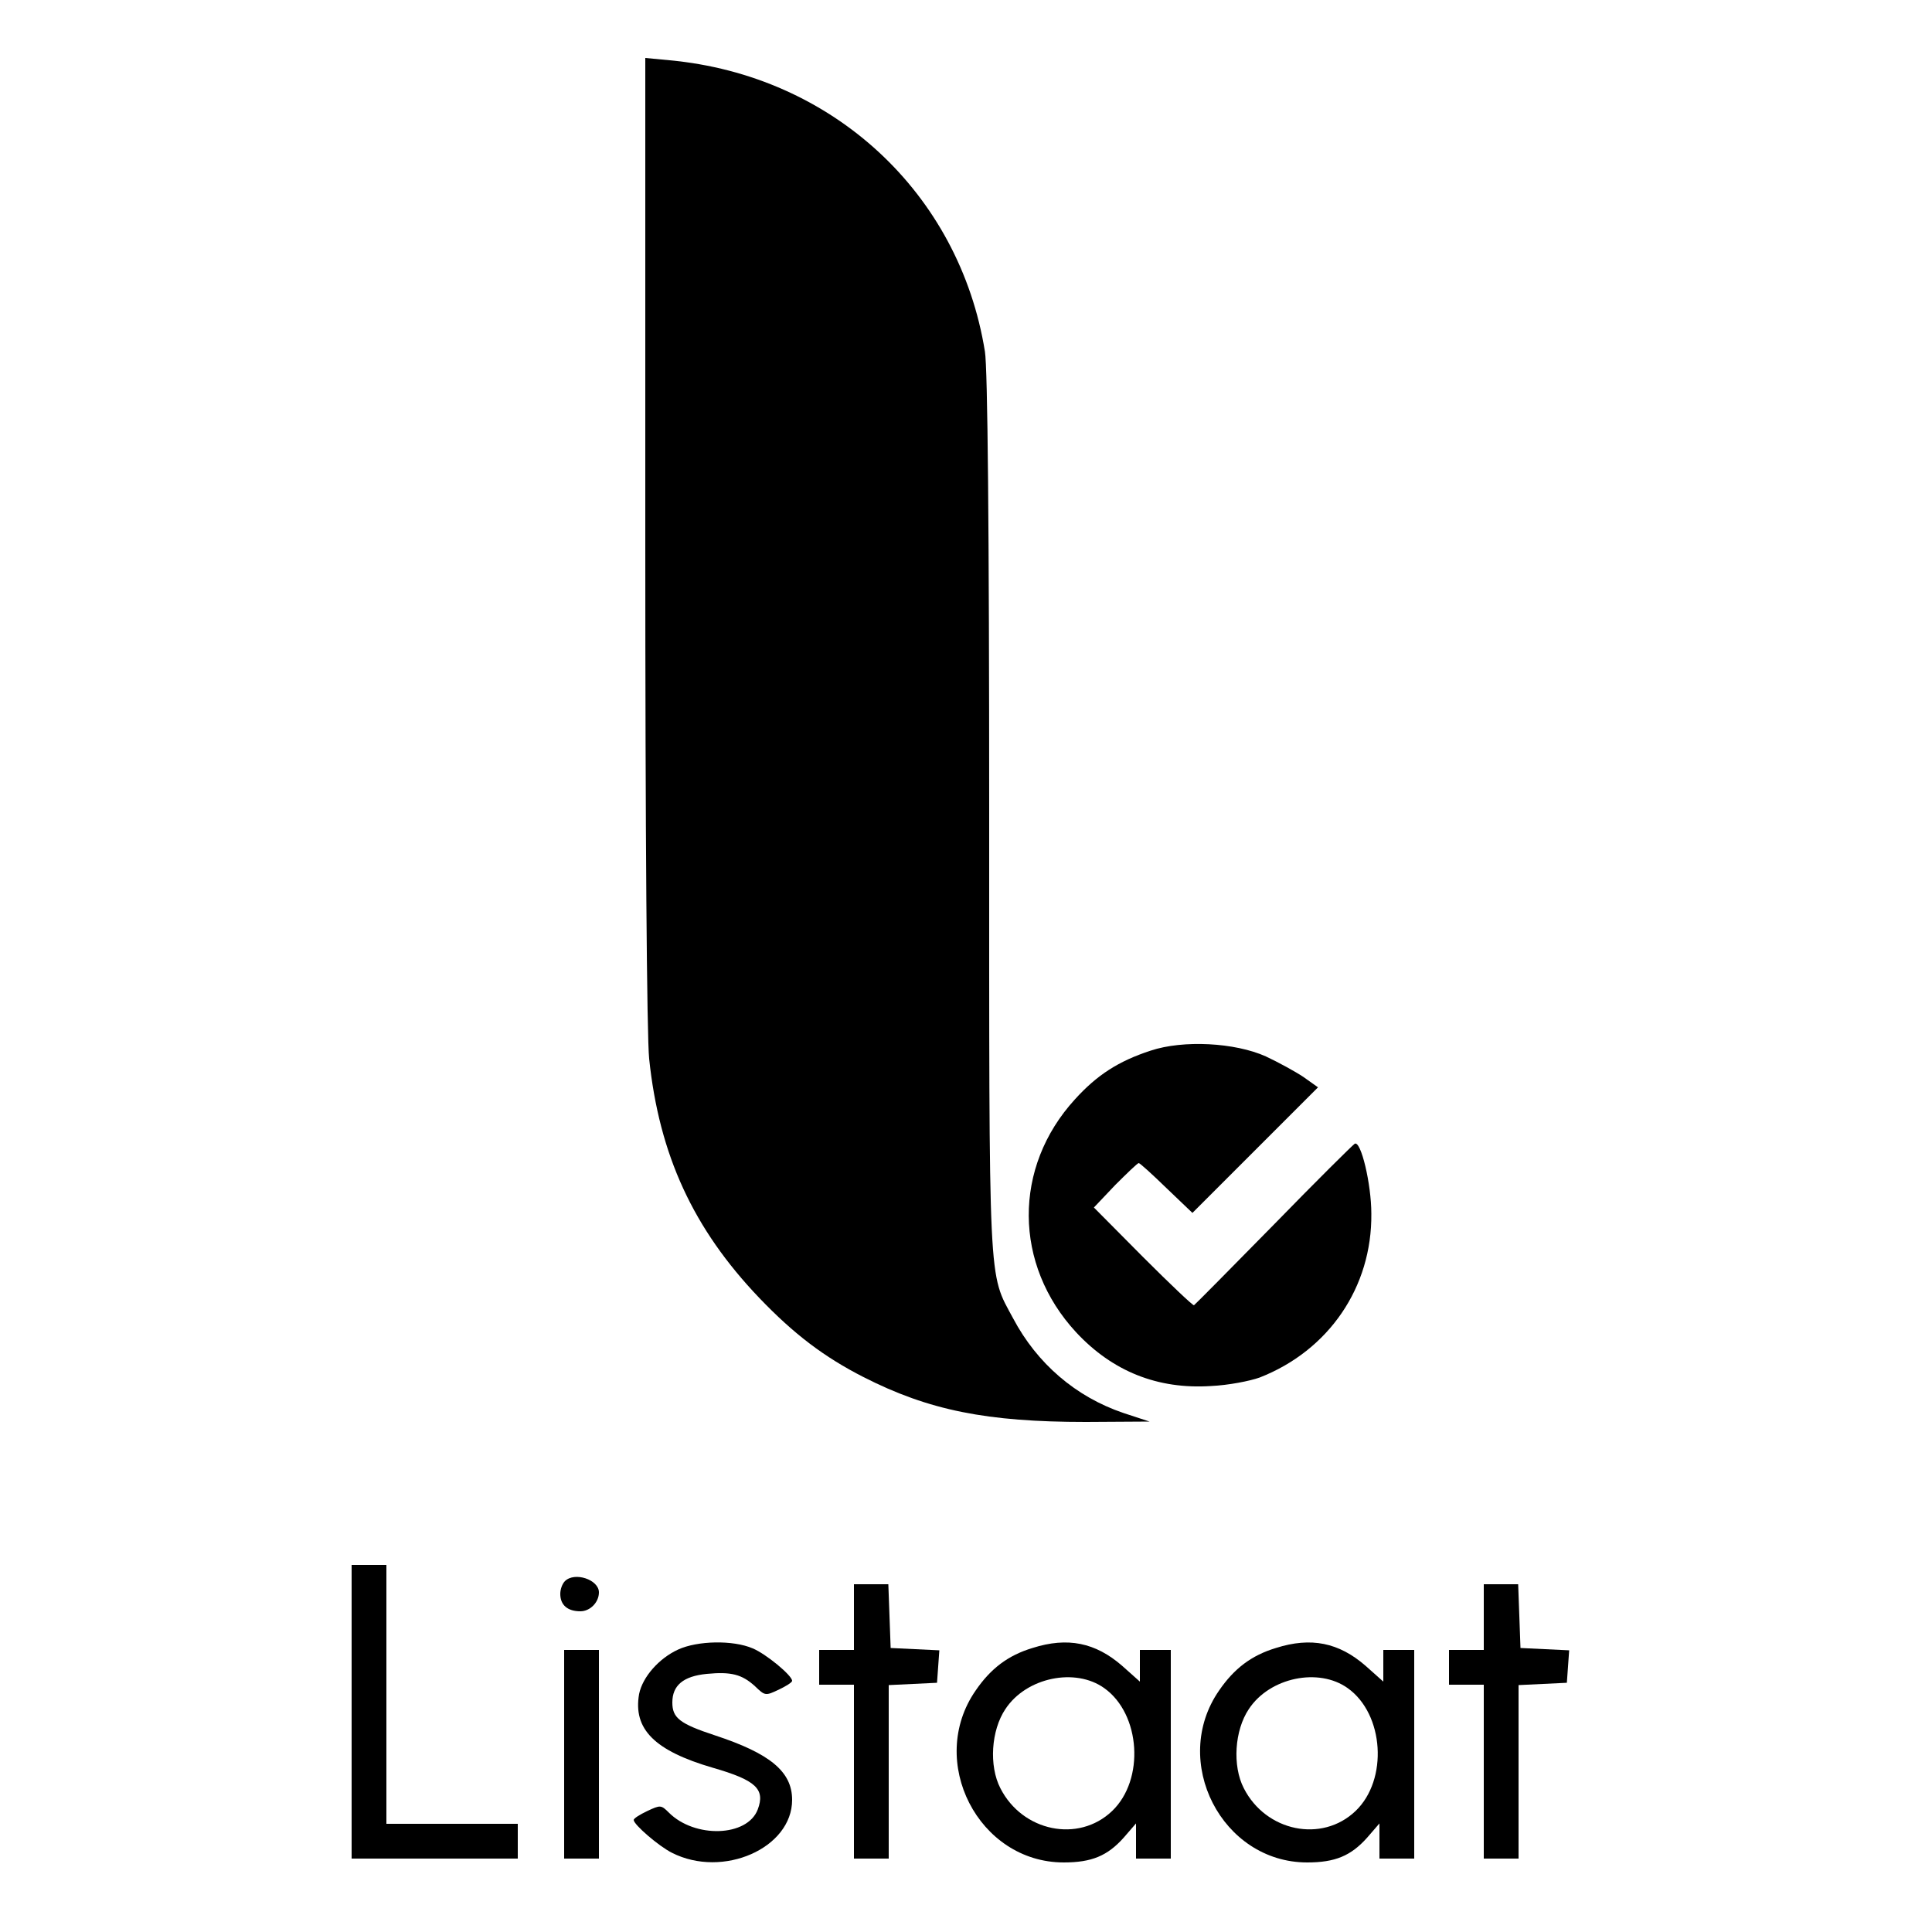 <?xml version="1.0" standalone="no"?>
<!DOCTYPE svg PUBLIC "-//W3C//DTD SVG 20010904//EN"
 "http://www.w3.org/TR/2001/REC-SVG-20010904/DTD/svg10.dtd">
<svg version="1.0" xmlns="http://www.w3.org/2000/svg"
 width="500pt" height="500pt" viewBox="0 0 500 500"
 preserveAspectRatio="xMidYMid meet">

<g transform="translate(0,500) scale(0.1,-0.1)"
fill="#000000" stroke="none">
<path d="M1670 3602 c0 -752 4 -1285 10 -1342 26 -249 114 -440 285 -619 90
-94 168 -153 270 -205 169 -86 319 -116 575 -116 l165 1 -67 22 c-124 42 -224
128 -286 245 -65 121 -62 62 -62 1307 0 740 -4 1152 -11 1195 -66 411 -395
715 -816 754 l-63 6 0 -1248z"/>
<path d="M2978 2281 c-83 -27 -139 -63 -196 -126 -161 -176 -159 -428 3 -603
94 -101 211 -148 349 -139 45 2 101 13 126 22 179 70 291 234 289 424 0 77
-27 190 -43 181 -5 -3 -100 -97 -210 -210 -111 -113 -203 -206 -206 -208 -3
-1 -62 55 -132 125 l-127 128 55 58 c31 31 58 57 61 57 3 0 35 -29 72 -65 l67
-64 163 163 162 162 -38 27 c-21 14 -65 38 -97 53 -80 36 -214 43 -298 15z"/>
<path d="M910 570 l0 -380 215 0 215 0 0 45 0 45 -170 0 -170 0 0 335 0 335
-45 0 -45 0 0 -380z"/>
<path d="M1462 908 c-7 -7 -12 -21 -12 -33 0 -29 19 -45 52 -45 25 0 48 23 48
49 0 33 -63 54 -88 29z"/>
<path d="M2210 815 l0 -85 -45 0 -45 0 0 -45 0 -45 45 0 45 0 0 -225 0 -225
45 0 45 0 0 225 0 224 63 3 62 3 3 42 3 42 -63 3 -63 3 -3 83 -3 82 -44 0 -45
0 0 -85z"/>
<path d="M3840 815 l0 -85 -45 0 -45 0 0 -45 0 -45 45 0 45 0 0 -225 0 -225
45 0 45 0 0 225 0 224 63 3 62 3 3 42 3 42 -63 3 -63 3 -3 83 -3 82 -44 0 -45
0 0 -85z"/>
<path d="M1755 731 c-50 -23 -92 -71 -101 -115 -16 -91 40 -147 191 -191 111
-32 136 -55 116 -108 -27 -71 -163 -75 -230 -8 -20 20 -22 20 -56 4 -19 -9
-35 -19 -35 -23 0 -12 65 -68 99 -85 132 -67 311 12 311 137 0 73 -57 120
-200 167 -91 30 -110 45 -110 85 0 44 28 68 89 74 63 6 91 -1 125 -32 26 -25
27 -25 61 -9 19 9 35 19 35 23 0 14 -68 70 -102 84 -51 22 -143 20 -193 -3z"/>
<path d="M2672 735 c-63 -19 -108 -53 -147 -110 -127 -183 7 -445 228 -445 72
0 113 17 155 64 l32 37 0 -46 0 -45 45 0 45 0 0 270 0 270 -40 0 -40 0 0 -41
0 -41 -46 41 c-69 60 -141 75 -232 46z m186 -104 c94 -67 105 -237 20 -318
-87 -83 -232 -53 -289 59 -30 58 -24 150 13 205 54 82 181 108 256 54z"/>
<path d="M3302 735 c-63 -19 -108 -53 -147 -110 -127 -183 7 -445 228 -445 72
0 113 17 155 64 l32 37 0 -46 0 -45 45 0 45 0 0 270 0 270 -40 0 -40 0 0 -41
0 -41 -46 41 c-69 60 -141 75 -232 46z m186 -104 c94 -67 105 -237 20 -318
-87 -83 -232 -53 -289 59 -30 58 -24 150 13 205 54 82 181 108 256 54z"/>
<path d="M1460 460 l0 -270 45 0 45 0 0 270 0 270 -45 0 -45 0 0 -270z"/>
</g>
</svg>
